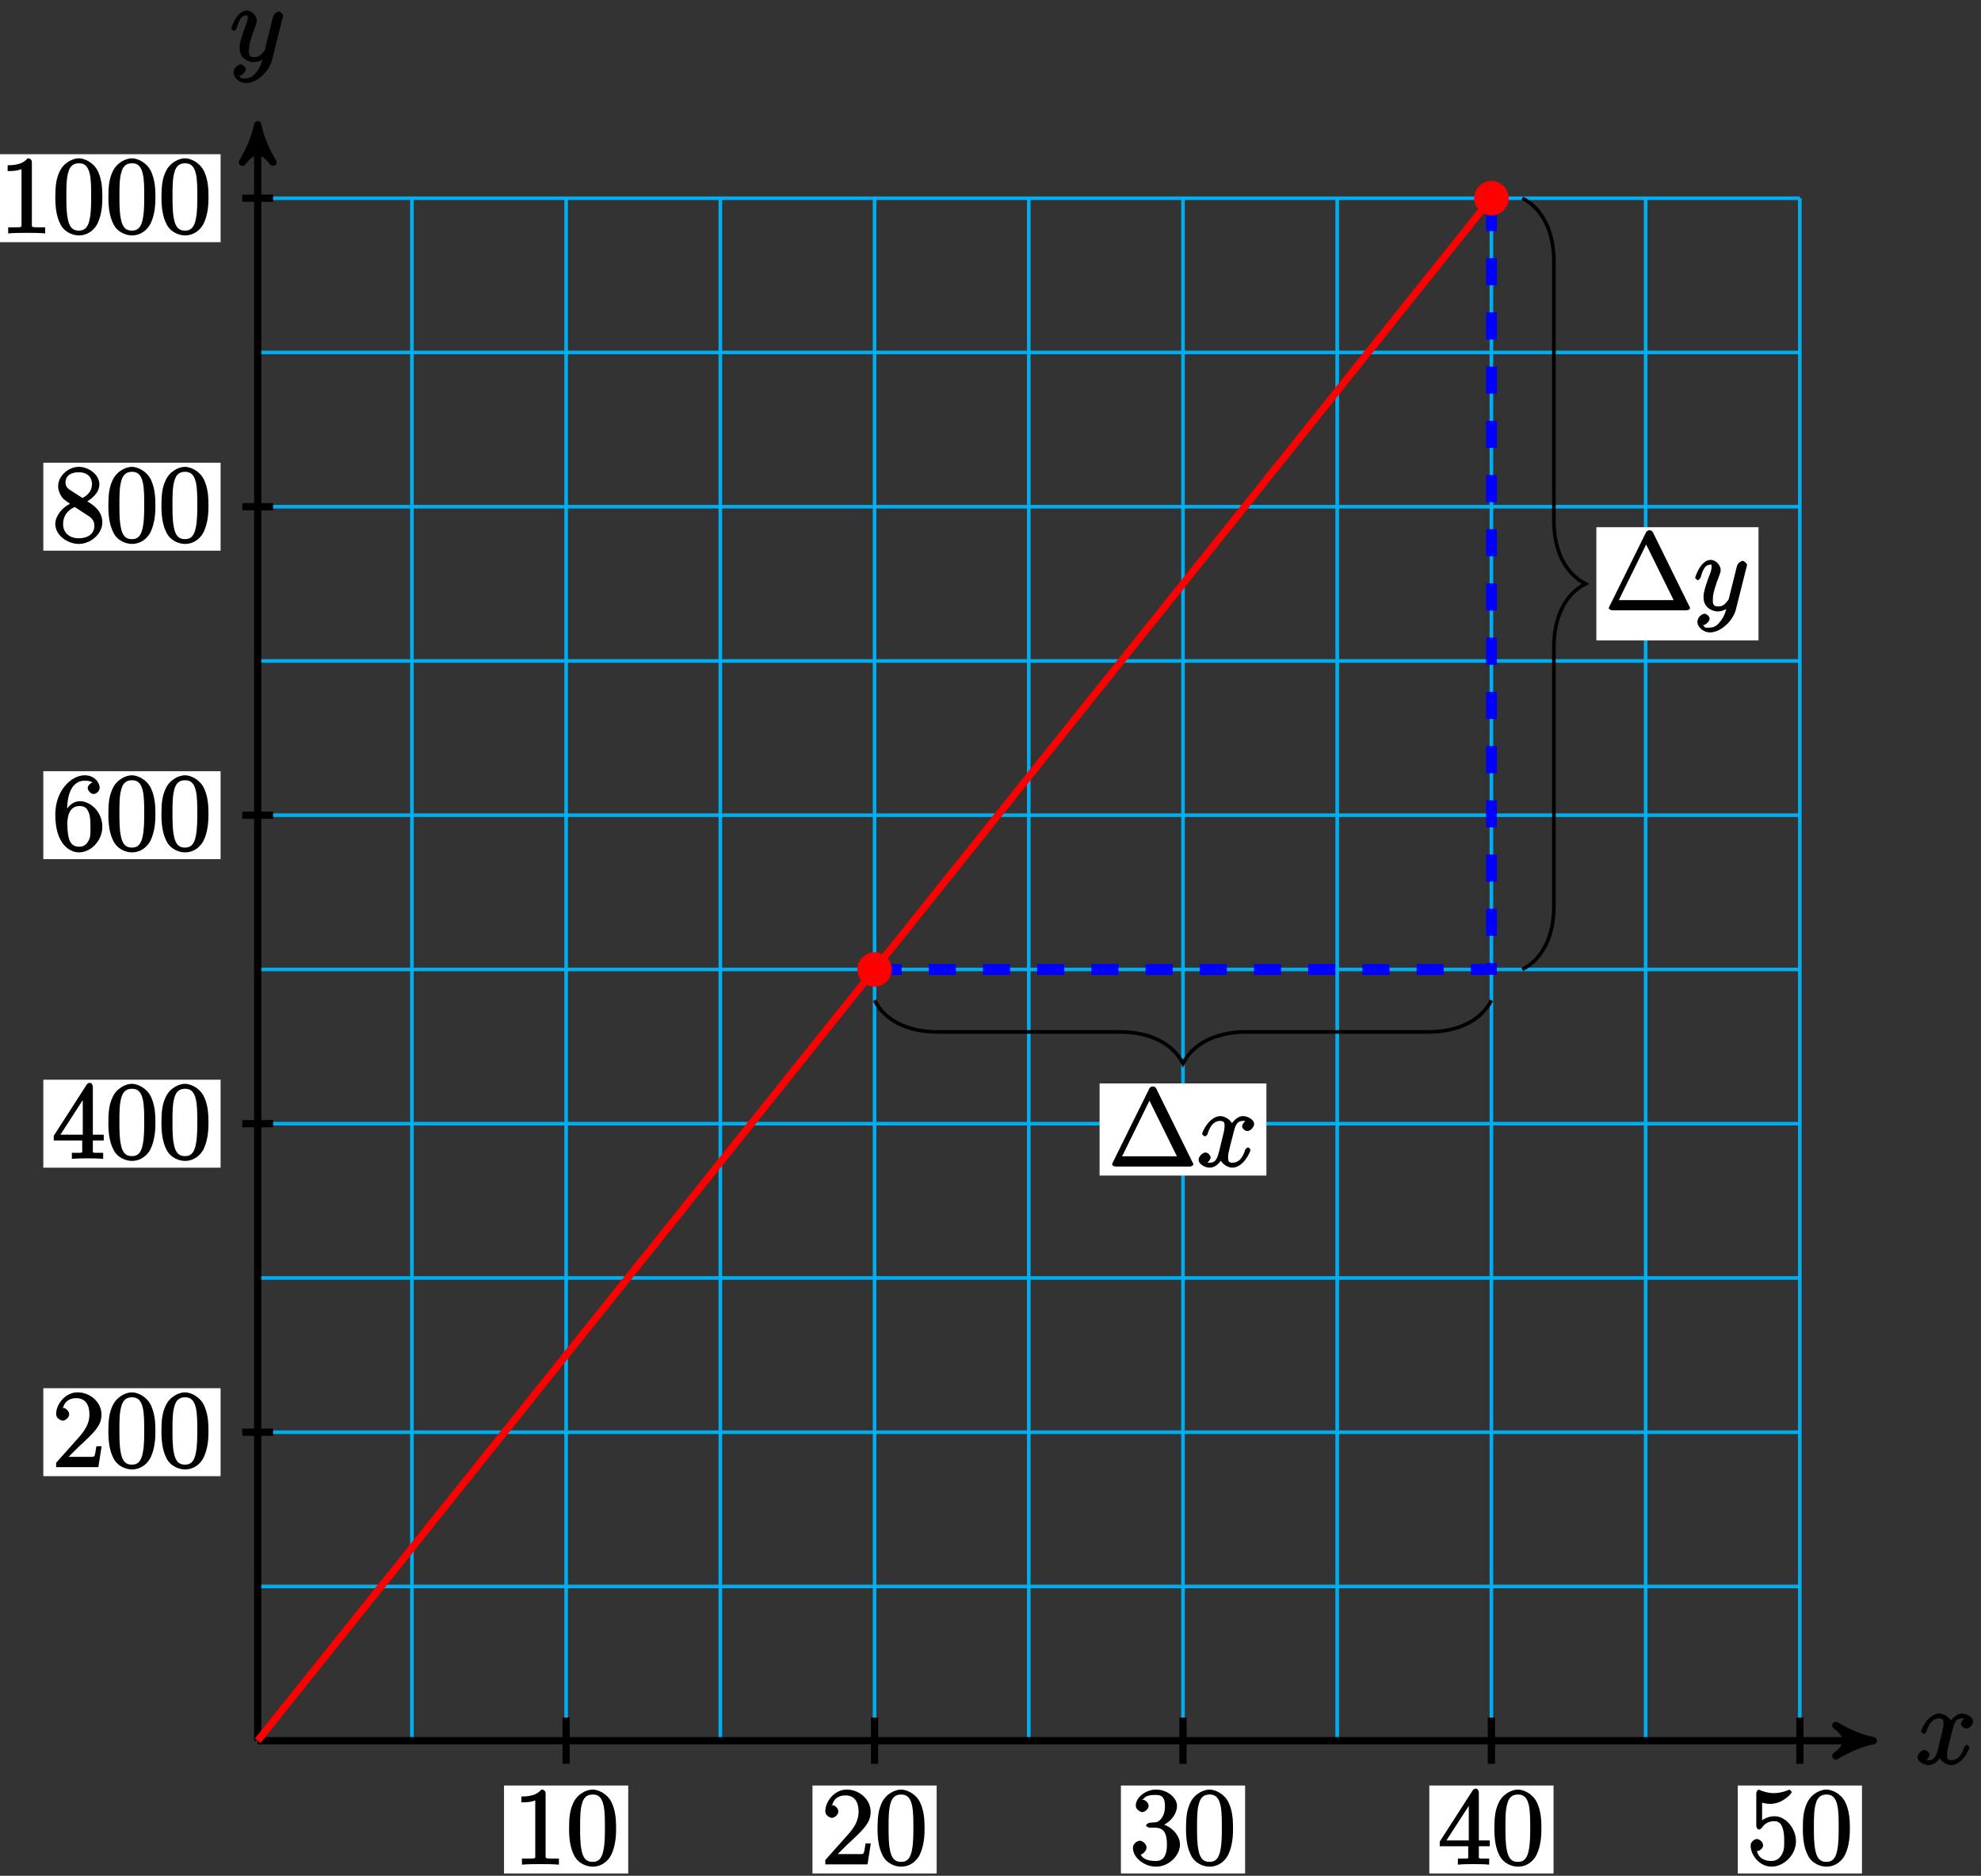 <?xml version="1.0" encoding="UTF-8"?>
<svg xmlns="http://www.w3.org/2000/svg" xmlns:xlink="http://www.w3.org/1999/xlink" width="218.48pt" height="206.836pt" viewBox="0 0 218.48 206.836" version="1.1">
<rect x="0" y="0" width="218.48" height="206.836" fill="#333333" stroke="none"/>
<defs>
<g>
<symbol overflow="visible" id="glyph0-0">
<path style="stroke:none;" d=""/>
</symbol>
<symbol overflow="visible" id="glyph0-1">
<path style="stroke:none;" d="M 5.672 -5.172 C 5.281 -5.109 4.969 -4.656 4.969 -4.438 C 4.969 -4.141 5.359 -3.906 5.531 -3.906 C 5.891 -3.906 6.297 -4.359 6.297 -4.688 C 6.297 -5.188 5.562 -5.562 5.062 -5.562 C 4.344 -5.562 3.766 -4.703 3.656 -4.469 L 3.984 -4.469 C 3.703 -5.359 2.812 -5.562 2.594 -5.562 C 1.375 -5.562 0.562 -3.844 0.562 -3.578 C 0.562 -3.531 0.781 -3.328 0.859 -3.328 C 0.953 -3.328 1.094 -3.438 1.156 -3.578 C 1.562 -4.922 2.219 -5.031 2.562 -5.031 C 3.094 -5.031 3.031 -4.672 3.031 -4.391 C 3.031 -4.125 2.969 -3.844 2.828 -3.281 L 2.422 -1.641 C 2.234 -0.922 2.062 -0.422 1.422 -0.422 C 1.359 -0.422 1.172 -0.375 0.922 -0.531 L 0.812 -0.281 C 1.25 -0.359 1.5 -0.859 1.5 -1 C 1.5 -1.25 1.156 -1.547 0.938 -1.547 C 0.641 -1.547 0.172 -1.141 0.172 -0.75 C 0.172 -0.25 0.891 0.125 1.406 0.125 C 1.984 0.125 2.5 -0.375 2.75 -0.859 L 2.469 -0.969 C 2.672 -0.266 3.438 0.125 3.875 0.125 C 5.094 0.125 5.891 -1.594 5.891 -1.859 C 5.891 -1.906 5.688 -2.109 5.625 -2.109 C 5.516 -2.109 5.328 -1.906 5.297 -1.812 C 4.969 -0.75 4.453 -0.422 3.906 -0.422 C 3.484 -0.422 3.422 -0.578 3.422 -1.062 C 3.422 -1.328 3.469 -1.516 3.656 -2.312 L 4.078 -3.938 C 4.25 -4.656 4.5 -5.031 5.062 -5.031 C 5.078 -5.031 5.297 -5.062 5.547 -4.906 Z M 5.672 -5.172 "/>
</symbol>
<symbol overflow="visible" id="glyph0-2">
<path style="stroke:none;" d="M 3.031 1.094 C 2.703 1.547 2.359 1.906 1.766 1.906 C 1.625 1.906 1.203 2.031 1.109 1.703 C 0.906 1.641 0.969 1.641 0.984 1.641 C 1.344 1.641 1.75 1.188 1.75 0.906 C 1.75 0.641 1.359 0.375 1.188 0.375 C 0.984 0.375 0.406 0.688 0.406 1.266 C 0.406 1.875 1.094 2.438 1.766 2.438 C 2.969 2.438 4.328 1.188 4.656 -0.125 L 5.828 -4.797 C 5.844 -4.859 5.875 -4.922 5.875 -5 C 5.875 -5.172 5.562 -5.453 5.391 -5.453 C 5.281 -5.453 4.859 -5.25 4.766 -4.891 L 3.891 -1.375 C 3.828 -1.156 3.875 -1.25 3.781 -1.109 C 3.531 -0.781 3.266 -0.422 2.688 -0.422 C 2.016 -0.422 2.109 -0.922 2.109 -1.25 C 2.109 -1.922 2.438 -2.844 2.766 -3.703 C 2.891 -4.047 2.969 -4.219 2.969 -4.453 C 2.969 -4.953 2.453 -5.562 1.859 -5.562 C 0.766 -5.562 0.156 -3.688 0.156 -3.578 C 0.156 -3.531 0.375 -3.328 0.453 -3.328 C 0.562 -3.328 0.734 -3.531 0.781 -3.688 C 1.062 -4.703 1.359 -5.031 1.828 -5.031 C 1.938 -5.031 1.969 -5.172 1.969 -4.781 C 1.969 -4.469 1.844 -4.125 1.656 -3.672 C 1.078 -2.109 1.078 -1.703 1.078 -1.422 C 1.078 -0.281 2.062 0.125 2.656 0.125 C 3 0.125 3.531 -0.031 3.844 -0.344 L 3.688 -0.516 C 3.516 0.141 3.438 0.5 3.031 1.094 Z M 3.031 1.094 "/>
</symbol>
<symbol overflow="visible" id="glyph1-0">
<path style="stroke:none;" d=""/>
</symbol>
<symbol overflow="visible" id="glyph1-1">
<path style="stroke:none;" d="M 3.594 -7.812 C 3.594 -8.078 3.438 -8.25 3.125 -8.25 C 2.797 -7.875 2.312 -7.484 0.922 -7.484 L 0.922 -6.844 C 1.359 -6.844 1.953 -6.844 2.453 -7.062 L 2.453 -1.062 C 2.453 -0.641 2.578 -0.641 1.531 -0.641 L 0.984 -0.641 L 0.984 0.031 C 1.484 -0.031 2.641 -0.031 3.031 -0.031 C 3.438 -0.031 4.578 -0.031 5.062 0.031 L 5.062 -0.641 L 4.531 -0.641 C 3.484 -0.641 3.594 -0.641 3.594 -1.062 Z M 3.594 -7.812 "/>
</symbol>
<symbol overflow="visible" id="glyph1-2">
<path style="stroke:none;" d="M 5.516 -3.969 C 5.516 -4.953 5.453 -5.922 5.016 -6.844 C 4.531 -7.828 3.516 -8.25 2.922 -8.25 C 2.234 -8.25 1.219 -7.75 0.781 -6.75 C 0.438 -6 0.328 -5.266 0.328 -3.969 C 0.328 -2.812 0.453 -1.828 0.891 -0.984 C 1.344 -0.078 2.297 0.25 2.922 0.25 C 3.953 0.25 4.656 -0.406 4.984 -1.062 C 5.484 -2.109 5.516 -3.281 5.516 -3.969 Z M 2.922 -0.281 C 2.531 -0.281 1.906 -0.344 1.688 -1.656 C 1.547 -2.359 1.547 -3.281 1.547 -4.109 C 1.547 -5.094 1.547 -5.969 1.75 -6.688 C 1.953 -7.484 2.406 -7.703 2.922 -7.703 C 3.375 -7.703 3.891 -7.578 4.125 -6.547 C 4.281 -5.875 4.281 -4.922 4.281 -4.109 C 4.281 -3.312 4.281 -2.406 4.141 -1.672 C 3.922 -0.359 3.328 -0.281 2.922 -0.281 Z M 2.922 -0.281 "/>
</symbol>
<symbol overflow="visible" id="glyph1-3">
<path style="stroke:none;" d="M 5.266 -2.312 L 4.859 -2.312 C 4.797 -1.953 4.75 -1.406 4.625 -1.203 C 4.547 -1.094 3.984 -1.141 3.625 -1.141 L 1.406 -1.141 L 1.516 -0.891 C 1.844 -1.156 2.562 -1.922 2.875 -2.219 C 4.703 -3.891 5.422 -4.609 5.422 -5.797 C 5.422 -7.172 4.172 -8.25 2.781 -8.25 C 1.406 -8.25 0.422 -6.906 0.422 -5.875 C 0.422 -5.266 1.109 -5.125 1.141 -5.125 C 1.406 -5.125 1.859 -5.453 1.859 -5.828 C 1.859 -6.172 1.484 -6.547 1.141 -6.547 C 1.047 -6.547 1.016 -6.547 1.203 -6.609 C 1.359 -7.203 1.859 -7.609 2.625 -7.609 C 3.641 -7.609 4.094 -6.891 4.094 -5.797 C 4.094 -4.781 3.562 -4 2.875 -3.234 L 0.422 -0.484 L 0.422 0 L 5.078 0 L 5.438 -2.312 Z M 5.266 -2.312 "/>
</symbol>
<symbol overflow="visible" id="glyph1-4">
<path style="stroke:none;" d="M 2.203 -4.594 C 2 -4.578 1.781 -4.406 1.781 -4.297 C 1.781 -4.188 2.016 -4.047 2.219 -4.047 L 2.766 -4.047 C 3.797 -4.047 4.078 -3.344 4.078 -2.203 C 4.078 -0.641 3.438 -0.375 2.844 -0.375 C 2.266 -0.375 1.453 -0.484 1.188 -1.094 C 1.328 -1.078 1.828 -1.438 1.828 -1.859 C 1.828 -2.219 1.422 -2.609 1.094 -2.609 C 0.797 -2.609 0.328 -2.281 0.328 -1.828 C 0.328 -0.766 1.547 0.25 2.875 0.25 C 4.297 0.25 5.516 -0.984 5.516 -2.188 C 5.516 -3.281 4.469 -4.297 3.328 -4.5 L 3.328 -4.203 C 4.359 -4.5 5.188 -5.516 5.188 -6.453 C 5.188 -7.406 4.047 -8.25 2.891 -8.25 C 1.703 -8.25 0.641 -7.359 0.641 -6.484 C 0.641 -6.016 1.188 -5.766 1.359 -5.766 C 1.609 -5.766 2.062 -6.094 2.062 -6.453 C 2.062 -6.844 1.609 -7.156 1.344 -7.156 C 1.281 -7.156 1.25 -7.156 1.531 -7.25 C 1.781 -7.703 2.797 -7.656 2.859 -7.656 C 3.25 -7.656 3.859 -7.625 3.859 -6.453 C 3.859 -6.234 3.875 -5.672 3.531 -5.156 C 3.172 -4.625 2.875 -4.641 2.562 -4.625 Z M 2.203 -4.594 "/>
</symbol>
<symbol overflow="visible" id="glyph1-5">
<path style="stroke:none;" d="M 4.469 -7.922 C 4.469 -8.156 4.312 -8.359 4.141 -8.359 C 4.047 -8.359 3.891 -8.312 3.797 -8.172 L 0.156 -2.516 L 0.156 -2 L 3.297 -2 L 3.297 -1.047 C 3.297 -0.609 3.438 -0.641 2.562 -0.641 L 2.156 -0.641 L 2.156 0.031 C 2.609 -0.031 3.547 -0.031 3.891 -0.031 C 4.219 -0.031 5.172 -0.031 5.609 0.031 L 5.609 -0.641 L 5.219 -0.641 C 4.344 -0.641 4.469 -0.609 4.469 -1.047 L 4.469 -2 L 5.672 -2 L 5.672 -2.641 L 4.469 -2.641 Z M 3.359 -7 L 3.359 -2.641 L 0.891 -2.641 L 3.641 -6.891 Z M 3.359 -7 "/>
</symbol>
<symbol overflow="visible" id="glyph1-6">
<path style="stroke:none;" d="M 1.531 -6.844 C 2.047 -6.688 2.469 -6.672 2.594 -6.672 C 3.938 -6.672 4.953 -7.812 4.953 -7.969 C 4.953 -8.016 4.781 -8.234 4.703 -8.234 C 4.688 -8.234 4.656 -8.234 4.547 -8.188 C 3.891 -7.906 3.312 -7.859 3 -7.859 C 2.219 -7.859 1.656 -8.109 1.422 -8.203 C 1.344 -8.234 1.312 -8.234 1.297 -8.234 C 1.203 -8.234 1.047 -8.016 1.047 -7.812 L 1.047 -4.266 C 1.047 -4.047 1.203 -3.844 1.344 -3.844 C 1.406 -3.844 1.531 -3.891 1.656 -4.031 C 1.984 -4.516 2.438 -4.766 3.031 -4.766 C 3.672 -4.766 3.812 -4.328 3.906 -4.125 C 4.109 -3.656 4.125 -3.078 4.125 -2.625 C 4.125 -2.156 4.172 -1.594 3.844 -1.047 C 3.578 -0.625 3.234 -0.375 2.703 -0.375 C 1.906 -0.375 1.297 -0.75 1.141 -1.391 C 0.984 -1.453 1.047 -1.453 1.109 -1.453 C 1.312 -1.453 1.797 -1.703 1.797 -2.109 C 1.797 -2.453 1.406 -2.797 1.109 -2.797 C 0.891 -2.797 0.422 -2.531 0.422 -2.062 C 0.422 -1.047 1.406 0.25 2.719 0.25 C 4.078 0.25 5.422 -1.031 5.422 -2.547 C 5.422 -3.969 4.297 -5.312 3.047 -5.312 C 2.359 -5.312 1.719 -4.953 1.406 -4.625 L 1.688 -4.516 L 1.688 -6.797 Z M 1.531 -6.844 "/>
</symbol>
<symbol overflow="visible" id="glyph1-7">
<path style="stroke:none;" d="M 1.625 -4.297 C 1.625 -7.328 2.938 -7.656 3.578 -7.656 C 4.016 -7.656 4.328 -7.562 4.391 -7.469 C 4.531 -7.469 3.906 -7.312 3.906 -6.828 C 3.906 -6.562 4.25 -6.188 4.562 -6.188 C 4.859 -6.188 5.219 -6.516 5.219 -6.859 C 5.219 -7.484 4.609 -8.25 3.578 -8.25 C 2.062 -8.25 0.328 -6.547 0.328 -3.922 C 0.328 -0.641 1.922 0.25 2.938 0.25 C 4.25 0.25 5.516 -1.031 5.516 -2.578 C 5.516 -4.172 4.25 -5.391 3.047 -5.391 C 1.984 -5.391 1.422 -4.312 1.297 -3.984 L 1.625 -3.984 Z M 2.938 -0.375 C 2.188 -0.375 1.984 -0.891 1.875 -1.141 C 1.766 -1.453 1.656 -2.031 1.656 -2.875 C 1.656 -3.812 1.922 -4.859 3 -4.859 C 3.656 -4.859 3.844 -4.547 4.016 -4.141 C 4.203 -3.703 4.203 -3.109 4.203 -2.594 C 4.203 -1.984 4.25 -1.547 4.031 -1.094 C 3.734 -0.531 3.422 -0.375 2.938 -0.375 Z M 2.938 -0.375 "/>
</symbol>
<symbol overflow="visible" id="glyph1-8">
<path style="stroke:none;" d="M 3.672 -4.344 C 4.266 -4.672 5.188 -5.328 5.188 -6.328 C 5.188 -7.375 4.031 -8.25 2.922 -8.25 C 1.75 -8.25 0.641 -7.219 0.641 -6.125 C 0.641 -5.719 0.812 -5.219 1.141 -4.812 C 1.281 -4.656 1.297 -4.641 1.953 -4.172 C 1.094 -3.781 0.328 -2.828 0.328 -1.953 C 0.328 -0.688 1.703 0.25 2.922 0.25 C 4.25 0.25 5.516 -0.875 5.516 -2.125 C 5.516 -3.344 4.609 -4 3.844 -4.453 Z M 2.047 -5.641 C 1.891 -5.75 1.453 -5.953 1.453 -6.531 C 1.453 -7.312 2.109 -7.656 2.922 -7.656 C 3.781 -7.656 4.375 -7.188 4.375 -6.328 C 4.375 -5.594 3.891 -5.109 3.328 -4.812 Z M 2.375 -3.891 L 3.828 -2.938 C 4.141 -2.734 4.641 -2.469 4.641 -1.75 C 4.641 -0.844 3.891 -0.375 2.922 -0.375 C 1.906 -0.375 1.188 -0.953 1.188 -1.953 C 1.188 -2.875 1.719 -3.484 2.469 -3.828 Z M 2.375 -3.891 "/>
</symbol>
<symbol overflow="visible" id="glyph1-9">
<path style="stroke:none;" d="M 5.266 -8.578 C 5.172 -8.734 5.047 -8.828 4.875 -8.828 C 4.703 -8.828 4.547 -8.734 4.469 -8.578 L 4.422 -8.469 L 0.484 -0.5 C 0.453 -0.453 0.375 -0.281 0.375 -0.234 C 0.375 -0.156 0.562 0 0.797 0 L 8.938 0 C 9.188 0 9.344 -0.156 9.344 -0.234 C 9.344 -0.281 9.281 -0.453 9.234 -0.5 L 5.312 -8.469 Z M 4.344 -7.578 L 7.531 -1.125 L 1.484 -1.125 L 4.656 -7.578 Z M 4.344 -7.578 "/>
</symbol>
</g>
<clipPath id="clip1">
  <path d="M 55 196 L 70 196 L 70 206.836 L 55 206.836 Z M 55 196 "/>
</clipPath>
<clipPath id="clip2">
  <path d="M 89 196 L 104 196 L 104 206.836 L 89 206.836 Z M 89 196 "/>
</clipPath>
<clipPath id="clip3">
  <path d="M 123 196 L 138 196 L 138 206.836 L 123 206.836 Z M 123 196 "/>
</clipPath>
<clipPath id="clip4">
  <path d="M 157 196 L 172 196 L 172 206.836 L 157 206.836 Z M 157 196 "/>
</clipPath>
<clipPath id="clip5">
  <path d="M 191 196 L 206 196 L 206 206.836 L 191 206.836 Z M 191 196 "/>
</clipPath>
</defs>
<g id="surface1">
<path style="fill:none;stroke-width:0.399;stroke-linecap:butt;stroke-linejoin:miter;stroke:rgb(0%,67.839%,93.729%);stroke-opacity:1;stroke-miterlimit:10;" d="M 0.002 -0.001 L 170.084 -0.001 M 0.002 17.007 L 170.084 17.007 M 0.002 34.015 L 170.084 34.015 M 0.002 51.023 L 170.084 51.023 M 0.002 68.035 L 170.084 68.035 M 0.002 85.042 L 170.084 85.042 M 0.002 102.05 L 170.084 102.05 M 0.002 119.058 L 170.084 119.058 M 0.002 136.066 L 170.084 136.066 M 0.002 153.074 L 170.084 153.074 M 0.002 170.078 L 170.084 170.078 M 0.002 -0.001 L 0.002 170.081 M 17.01 -0.001 L 17.01 170.081 M 34.017 -0.001 L 34.017 170.081 M 51.025 -0.001 L 51.025 170.081 M 68.033 -0.001 L 68.033 170.081 M 85.041 -0.001 L 85.041 170.081 M 102.049 -0.001 L 102.049 170.081 M 119.057 -0.001 L 119.057 170.081 M 136.064 -0.001 L 136.064 170.081 M 153.076 -0.001 L 153.076 170.081 M 170.076 -0.001 L 170.076 170.081 " transform="matrix(1,0,0,-1,28.42,191.937)"/>
<path style="fill:none;stroke-width:0.797;stroke-linecap:butt;stroke-linejoin:miter;stroke:rgb(0%,0%,0%);stroke-opacity:1;stroke-miterlimit:10;" d="M 0.002 -0.001 L 177.15 -0.001 " transform="matrix(1,0,0,-1,28.42,191.937)"/>
<path style="fill-rule:nonzero;fill:rgb(0%,0%,0%);fill-opacity:1;stroke-width:0.797;stroke-linecap:butt;stroke-linejoin:round;stroke:rgb(0%,0%,0%);stroke-opacity:1;stroke-miterlimit:10;" d="M 1.037 -0.001 C -0.26 0.257 -1.553 0.777 -3.107 1.683 C -1.553 0.519 -1.553 -0.516 -3.107 -1.684 C -1.553 -0.778 -0.26 -0.258 1.037 -0.001 Z M 1.037 -0.001 " transform="matrix(1,0,0,-1,205.572,191.937)"/>
<g style="fill:rgb(0%,0%,0%);fill-opacity:1;">
  <use xlink:href="#glyph0-1" x="211.31" y="194.507"/>
</g>
<path style="fill:none;stroke-width:0.797;stroke-linecap:butt;stroke-linejoin:miter;stroke:rgb(0%,0%,0%);stroke-opacity:1;stroke-miterlimit:10;" d="M 0.002 -0.001 L 0.002 177.152 " transform="matrix(1,0,0,-1,28.42,191.937)"/>
<path style="fill-rule:nonzero;fill:rgb(0%,0%,0%);fill-opacity:1;stroke-width:0.797;stroke-linecap:butt;stroke-linejoin:round;stroke:rgb(0%,0%,0%);stroke-opacity:1;stroke-miterlimit:10;" d="M 1.035 -0.002 C -0.258 0.26 -1.555 0.775 -3.11 1.682 C -1.555 0.518 -1.555 -0.517 -3.11 -1.685 C -1.555 -0.775 -0.258 -0.26 1.035 -0.002 Z M 1.035 -0.002 " transform="matrix(0,-1,-1,0,28.42,14.785)"/>
<g style="fill:rgb(0%,0%,0%);fill-opacity:1;">
  <use xlink:href="#glyph0-2" x="25.35" y="6.727"/>
</g>
<path style="fill:none;stroke-width:0.797;stroke-linecap:butt;stroke-linejoin:miter;stroke:rgb(0%,0%,0%);stroke-opacity:1;stroke-miterlimit:10;" d="M 34.017 2.55 L 34.017 -2.551 " transform="matrix(1,0,0,-1,28.42,191.937)"/>
<g clip-path="url(#clip1)" clip-rule="nonzero">
<path style=" stroke:none;fill-rule:nonzero;fill:rgb(100%,100%,100%);fill-opacity:1;" d="M 55.586 206.578 L 69.285 206.578 L 69.285 196.879 L 55.586 196.879 Z M 55.586 206.578 "/>
</g>
<g style="fill:rgb(0%,0%,0%);fill-opacity:1;">
  <use xlink:href="#glyph1-1" x="56.58" y="205.577"/>
  <use xlink:href="#glyph1-2" x="62.433" y="205.577"/>
</g>
<path style="fill:none;stroke-width:0.797;stroke-linecap:butt;stroke-linejoin:miter;stroke:rgb(0%,0%,0%);stroke-opacity:1;stroke-miterlimit:10;" d="M 68.033 2.55 L 68.033 -2.551 " transform="matrix(1,0,0,-1,28.42,191.937)"/>
<g clip-path="url(#clip2)" clip-rule="nonzero">
<path style=" stroke:none;fill-rule:nonzero;fill:rgb(100%,100%,100%);fill-opacity:1;" d="M 89.605 206.578 L 103.301 206.578 L 103.301 196.879 L 89.605 196.879 Z M 89.605 206.578 "/>
</g>
<g style="fill:rgb(0%,0%,0%);fill-opacity:1;">
  <use xlink:href="#glyph1-3" x="90.6" y="205.577"/>
  <use xlink:href="#glyph1-2" x="96.453" y="205.577"/>
</g>
<path style="fill:none;stroke-width:0.797;stroke-linecap:butt;stroke-linejoin:miter;stroke:rgb(0%,0%,0%);stroke-opacity:1;stroke-miterlimit:10;" d="M 102.049 2.55 L 102.049 -2.551 " transform="matrix(1,0,0,-1,28.42,191.937)"/>
<g clip-path="url(#clip3)" clip-rule="nonzero">
<path style=" stroke:none;fill-rule:nonzero;fill:rgb(100%,100%,100%);fill-opacity:1;" d="M 123.621 206.578 L 137.32 206.578 L 137.32 196.879 L 123.621 196.879 Z M 123.621 206.578 "/>
</g>
<g style="fill:rgb(0%,0%,0%);fill-opacity:1;">
  <use xlink:href="#glyph1-4" x="124.62" y="205.577"/>
  <use xlink:href="#glyph1-2" x="130.473" y="205.577"/>
</g>
<path style="fill:none;stroke-width:0.797;stroke-linecap:butt;stroke-linejoin:miter;stroke:rgb(0%,0%,0%);stroke-opacity:1;stroke-miterlimit:10;" d="M 136.064 2.55 L 136.064 -2.551 " transform="matrix(1,0,0,-1,28.42,191.937)"/>
<g clip-path="url(#clip4)" clip-rule="nonzero">
<path style=" stroke:none;fill-rule:nonzero;fill:rgb(100%,100%,100%);fill-opacity:1;" d="M 157.637 206.578 L 171.336 206.578 L 171.336 196.879 L 157.637 196.879 Z M 157.637 206.578 "/>
</g>
<g style="fill:rgb(0%,0%,0%);fill-opacity:1;">
  <use xlink:href="#glyph1-5" x="158.63" y="205.577"/>
  <use xlink:href="#glyph1-2" x="164.483" y="205.577"/>
</g>
<path style="fill:none;stroke-width:0.797;stroke-linecap:butt;stroke-linejoin:miter;stroke:rgb(0%,0%,0%);stroke-opacity:1;stroke-miterlimit:10;" d="M 170.084 2.55 L 170.084 -2.551 " transform="matrix(1,0,0,-1,28.42,191.937)"/>
<g clip-path="url(#clip5)" clip-rule="nonzero">
<path style=" stroke:none;fill-rule:nonzero;fill:rgb(100%,100%,100%);fill-opacity:1;" d="M 191.652 206.578 L 205.352 206.578 L 205.352 196.879 L 191.652 196.879 Z M 191.652 206.578 "/>
</g>
<g style="fill:rgb(0%,0%,0%);fill-opacity:1;">
  <use xlink:href="#glyph1-6" x="192.65" y="205.577"/>
  <use xlink:href="#glyph1-2" x="198.503" y="205.577"/>
</g>
<path style="fill:none;stroke-width:0.797;stroke-linecap:butt;stroke-linejoin:miter;stroke:rgb(0%,0%,0%);stroke-opacity:1;stroke-miterlimit:10;" d="M 1.701 34.015 L -1.701 34.015 " transform="matrix(1,0,0,-1,28.42,191.937)"/>
<path style=" stroke:none;fill-rule:nonzero;fill:rgb(100%,100%,100%);fill-opacity:1;" d="M 4.777 162.77 L 24.328 162.77 L 24.328 153.07 L 4.777 153.07 Z M 4.777 162.77 "/>
<g style="fill:rgb(0%,0%,0%);fill-opacity:1;">
  <use xlink:href="#glyph1-3" x="5.77" y="161.777"/>
  <use xlink:href="#glyph1-2" x="11.623" y="161.777"/>
  <use xlink:href="#glyph1-2" x="17.476" y="161.777"/>
</g>
<path style="fill:none;stroke-width:0.797;stroke-linecap:butt;stroke-linejoin:miter;stroke:rgb(0%,0%,0%);stroke-opacity:1;stroke-miterlimit:10;" d="M 1.701 68.035 L -1.701 68.035 " transform="matrix(1,0,0,-1,28.42,191.937)"/>
<path style=" stroke:none;fill-rule:nonzero;fill:rgb(100%,100%,100%);fill-opacity:1;" d="M 4.777 128.754 L 24.328 128.754 L 24.328 119.055 L 4.777 119.055 Z M 4.777 128.754 "/>
<g style="fill:rgb(0%,0%,0%);fill-opacity:1;">
  <use xlink:href="#glyph1-5" x="5.77" y="127.757"/>
  <use xlink:href="#glyph1-2" x="11.623" y="127.757"/>
  <use xlink:href="#glyph1-2" x="17.476" y="127.757"/>
</g>
<path style="fill:none;stroke-width:0.797;stroke-linecap:butt;stroke-linejoin:miter;stroke:rgb(0%,0%,0%);stroke-opacity:1;stroke-miterlimit:10;" d="M 1.701 102.05 L -1.701 102.05 " transform="matrix(1,0,0,-1,28.42,191.937)"/>
<path style=" stroke:none;fill-rule:nonzero;fill:rgb(100%,100%,100%);fill-opacity:1;" d="M 4.777 94.734 L 24.328 94.734 L 24.328 85.039 L 4.777 85.039 Z M 4.777 94.734 "/>
<g style="fill:rgb(0%,0%,0%);fill-opacity:1;">
  <use xlink:href="#glyph1-7" x="5.77" y="93.737"/>
  <use xlink:href="#glyph1-2" x="11.623" y="93.737"/>
  <use xlink:href="#glyph1-2" x="17.476" y="93.737"/>
</g>
<path style="fill:none;stroke-width:0.797;stroke-linecap:butt;stroke-linejoin:miter;stroke:rgb(0%,0%,0%);stroke-opacity:1;stroke-miterlimit:10;" d="M 1.701 136.066 L -1.701 136.066 " transform="matrix(1,0,0,-1,28.42,191.937)"/>
<path style=" stroke:none;fill-rule:nonzero;fill:rgb(100%,100%,100%);fill-opacity:1;" d="M 4.777 60.719 L 24.328 60.719 L 24.328 51.023 L 4.777 51.023 Z M 4.777 60.719 "/>
<g style="fill:rgb(0%,0%,0%);fill-opacity:1;">
  <use xlink:href="#glyph1-8" x="5.77" y="59.727"/>
  <use xlink:href="#glyph1-2" x="11.623" y="59.727"/>
  <use xlink:href="#glyph1-2" x="17.476" y="59.727"/>
</g>
<path style="fill:none;stroke-width:0.797;stroke-linecap:butt;stroke-linejoin:miter;stroke:rgb(0%,0%,0%);stroke-opacity:1;stroke-miterlimit:10;" d="M 1.701 170.081 L -1.701 170.081 " transform="matrix(1,0,0,-1,28.42,191.937)"/>
<path style=" stroke:none;fill-rule:nonzero;fill:rgb(100%,100%,100%);fill-opacity:1;" d="M -1.078 26.703 L 24.328 26.703 L 24.328 17.004 L -1.078 17.004 Z M -1.078 26.703 "/>
<g style="fill:rgb(0%,0%,0%);fill-opacity:1;">
  <use xlink:href="#glyph1-1" x="-0.08" y="25.707"/>
  <use xlink:href="#glyph1-2" x="5.773" y="25.707"/>
  <use xlink:href="#glyph1-2" x="11.626" y="25.707"/>
  <use xlink:href="#glyph1-2" x="17.48" y="25.707"/>
</g>
<path style="fill:none;stroke-width:0.797;stroke-linecap:butt;stroke-linejoin:miter;stroke:rgb(100%,0%,0%);stroke-opacity:1;stroke-miterlimit:10;" d="M 0.002 -0.001 C 0.002 -0.001 136.064 170.081 136.064 170.081 " transform="matrix(1,0,0,-1,28.42,191.937)"/>
<path style="fill:none;stroke-width:1.196;stroke-linecap:butt;stroke-linejoin:miter;stroke:rgb(0%,0%,100%);stroke-opacity:1;stroke-dasharray:2.989,2.989;stroke-miterlimit:10;" d="M 68.033 85.042 L 136.064 85.042 L 136.064 170.081 " transform="matrix(1,0,0,-1,28.42,191.937)"/>
<path style="fill-rule:nonzero;fill:rgb(100%,0%,0%);fill-opacity:1;stroke-width:0.399;stroke-linecap:butt;stroke-linejoin:miter;stroke:rgb(100%,0%,0%);stroke-opacity:1;stroke-miterlimit:10;" d="M 69.732 85.042 C 69.732 85.98 68.971 86.742 68.033 86.742 C 67.092 86.742 66.334 85.98 66.334 85.042 C 66.334 84.101 67.092 83.339 68.033 83.339 C 68.971 83.339 69.732 84.101 69.732 85.042 Z M 69.732 85.042 " transform="matrix(1,0,0,-1,28.42,191.937)"/>
<path style="fill-rule:nonzero;fill:rgb(100%,0%,0%);fill-opacity:1;stroke-width:0.399;stroke-linecap:butt;stroke-linejoin:miter;stroke:rgb(100%,0%,0%);stroke-opacity:1;stroke-miterlimit:10;" d="M 137.768 170.081 C 137.768 171.023 137.006 171.785 136.064 171.785 C 135.127 171.785 134.365 171.023 134.365 170.081 C 134.365 169.144 135.127 168.382 136.064 168.382 C 137.006 168.382 137.768 169.144 137.768 170.081 Z M 137.768 170.081 " transform="matrix(1,0,0,-1,28.42,191.937)"/>
<path style="fill:none;stroke-width:0.399;stroke-linecap:butt;stroke-linejoin:miter;stroke:rgb(0%,0%,0%);stroke-opacity:1;stroke-miterlimit:10;" d="M 139.467 170.081 C 141.56 169.035 142.955 166.597 142.955 163.109 L 142.955 134.535 C 142.955 131.05 144.35 128.609 146.443 127.562 C 144.35 126.515 142.955 124.074 142.955 120.589 L 142.955 92.015 C 142.955 88.527 141.56 86.089 139.467 85.042 " transform="matrix(1,0,0,-1,28.42,191.937)"/>
<path style=" stroke:none;fill-rule:nonzero;fill:rgb(100%,100%,100%);fill-opacity:1;" d="M 176.059 70.617 L 193.941 70.617 L 193.941 58.133 L 176.059 58.133 Z M 176.059 70.617 "/>
<g style="fill:rgb(0%,0%,0%);fill-opacity:1;">
  <use xlink:href="#glyph1-9" x="177.05" y="67.297"/>
</g>
<g style="fill:rgb(0%,0%,0%);fill-opacity:1;">
  <use xlink:href="#glyph0-2" x="186.8" y="67.297"/>
</g>
<path style="fill:none;stroke-width:0.399;stroke-linecap:butt;stroke-linejoin:miter;stroke:rgb(0%,0%,0%);stroke-opacity:1;stroke-miterlimit:10;" d="M 136.064 81.64 C 135.021 79.546 132.58 78.152 129.092 78.152 L 109.025 78.152 C 105.537 78.152 103.096 76.757 102.049 74.667 C 101.002 76.757 98.564 78.152 95.076 78.152 L 75.006 78.152 C 71.521 78.152 69.08 79.546 68.033 81.64 " transform="matrix(1,0,0,-1,28.42,191.937)"/>
<path style=" stroke:none;fill-rule:nonzero;fill:rgb(100%,100%,100%);fill-opacity:1;" d="M 121.27 129.625 L 139.668 129.625 L 139.668 119.465 L 121.27 119.465 Z M 121.27 129.625 "/>
<g style="fill:rgb(0%,0%,0%);fill-opacity:1;">
  <use xlink:href="#glyph1-9" x="122.27" y="128.627"/>
</g>
<g style="fill:rgb(0%,0%,0%);fill-opacity:1;">
  <use xlink:href="#glyph0-1" x="132.02" y="128.627"/>
</g>
</g>
</svg>
